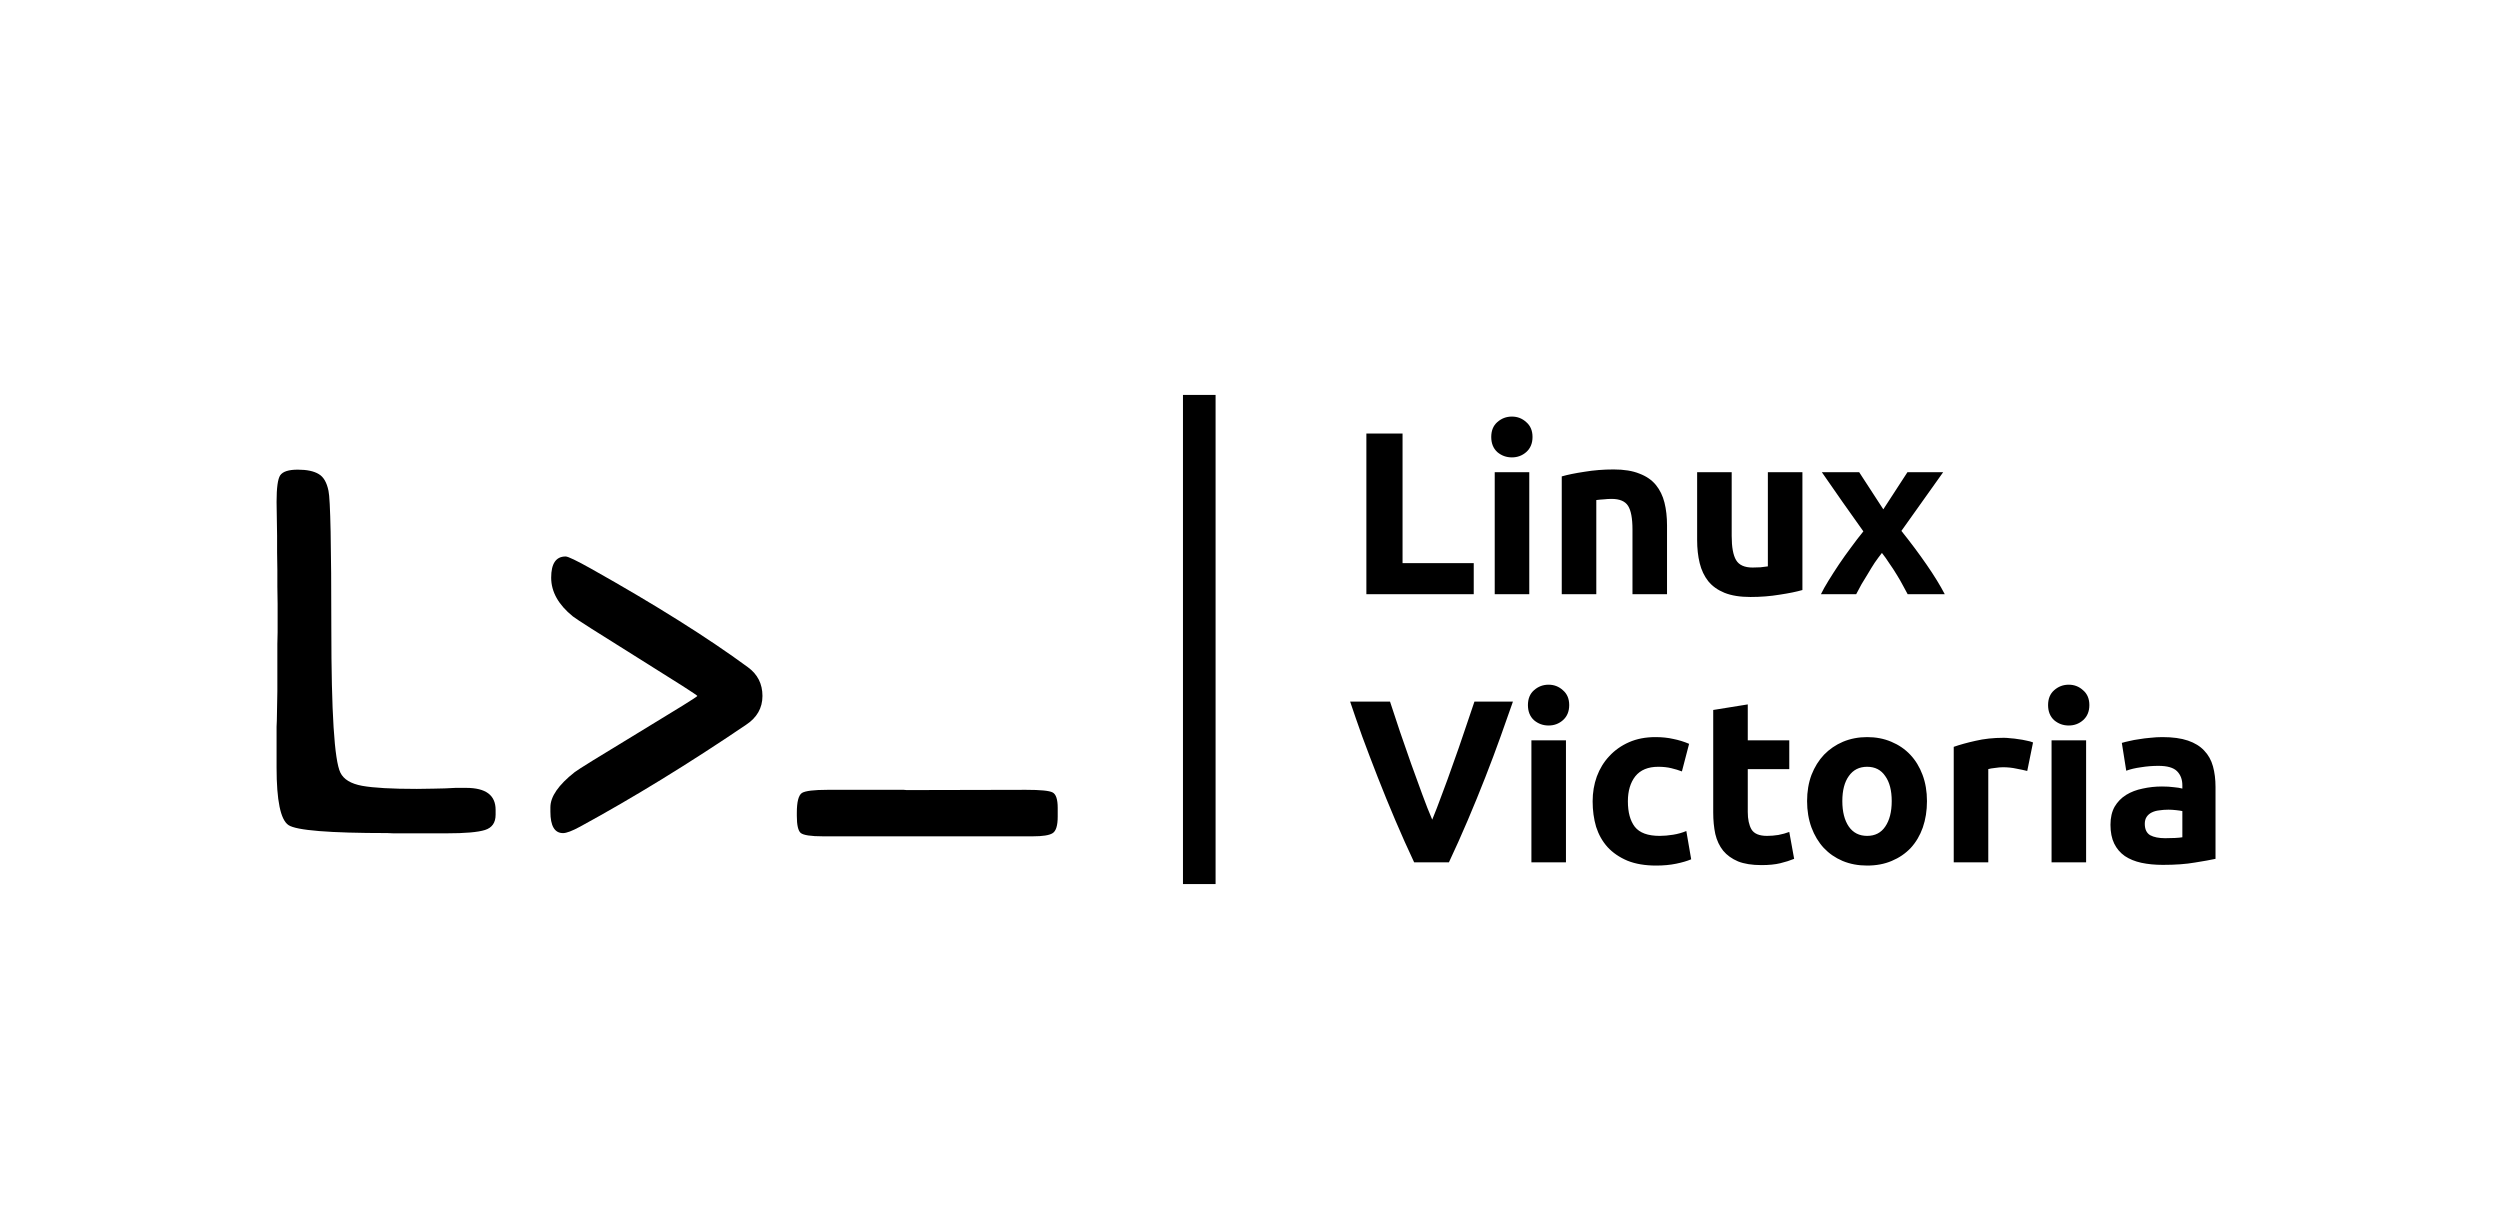 <svg width="690" height="340" viewBox="0 0 690 340" fill="none" xmlns="http://www.w3.org/2000/svg">
<g filter="url(#filter0_d_1_92)">
<rect x="16" y="16" width="650" height="300" fill="white"/>
<path d="M402.752 151.424V160H373.12V115.648H383.104V151.424H402.752ZM418.079 160H408.543V126.336H418.079V160ZM418.975 116.608C418.975 118.357 418.399 119.744 417.247 120.768C416.137 121.749 414.815 122.24 413.279 122.24C411.743 122.24 410.399 121.749 409.247 120.768C408.137 119.744 407.583 118.357 407.583 116.608C407.583 114.859 408.137 113.493 409.247 112.512C410.399 111.488 411.743 110.976 413.279 110.976C414.815 110.976 416.137 111.488 417.247 112.512C418.399 113.493 418.975 114.859 418.975 116.608ZM427.043 127.488C428.664 127.019 430.755 126.592 433.315 126.208C435.875 125.781 438.563 125.568 441.378 125.568C444.237 125.568 446.605 125.952 448.483 126.72C450.403 127.445 451.917 128.491 453.027 129.856C454.136 131.221 454.925 132.843 455.395 134.72C455.864 136.597 456.099 138.688 456.099 140.992V160H446.563V142.144C446.563 139.072 446.157 136.896 445.347 135.616C444.536 134.336 443.021 133.696 440.803 133.696C440.12 133.696 439.395 133.739 438.627 133.824C437.859 133.867 437.176 133.931 436.579 134.016V160H427.043V127.488ZM493.466 158.848C491.845 159.317 489.754 159.744 487.194 160.128C484.634 160.555 481.946 160.768 479.13 160.768C476.271 160.768 473.882 160.384 471.962 159.616C470.085 158.848 468.591 157.781 467.482 156.416C466.373 155.008 465.583 153.344 465.114 151.424C464.645 149.504 464.41 147.392 464.41 145.088V126.336H473.946V143.936C473.946 147.008 474.351 149.227 475.162 150.592C475.973 151.957 477.487 152.64 479.706 152.64C480.389 152.64 481.114 152.619 481.882 152.576C482.65 152.491 483.333 152.405 483.93 152.32V126.336H493.466V158.848ZM515.794 136.576L522.45 126.336H532.306L520.786 142.528C523.346 145.728 525.671 148.843 527.762 151.872C529.852 154.901 531.516 157.611 532.754 160H522.514C522.172 159.36 521.746 158.571 521.234 157.632C520.722 156.651 520.146 155.648 519.506 154.624C518.866 153.557 518.183 152.512 517.458 151.488C516.775 150.421 516.092 149.461 515.41 148.608C514.77 149.419 514.108 150.315 513.426 151.296C512.786 152.277 512.167 153.28 511.57 154.304C510.972 155.285 510.375 156.267 509.778 157.248C509.223 158.229 508.732 159.147 508.306 160H498.578C499.09 158.933 499.794 157.675 500.69 156.224C501.586 154.773 502.546 153.28 503.57 151.744C504.636 150.165 505.746 148.608 506.898 147.072C508.05 145.493 509.18 144.021 510.29 142.656C508.37 139.968 506.45 137.259 504.53 134.528C502.61 131.755 500.711 129.024 498.834 126.336H509.138L515.794 136.576ZM386.304 234C384.555 230.288 382.827 226.427 381.12 222.416C379.413 218.405 377.792 214.437 376.256 210.512C374.72 206.587 373.291 202.832 371.968 199.248C370.688 195.664 369.579 192.464 368.64 189.648H379.648C380.501 192.208 381.419 194.981 382.4 197.968C383.424 200.912 384.448 203.856 385.472 206.8C386.539 209.744 387.563 212.56 388.544 215.248C389.525 217.936 390.443 220.261 391.296 222.224C392.107 220.261 393.003 217.936 393.984 215.248C395.008 212.56 396.032 209.744 397.056 206.8C398.123 203.856 399.147 200.912 400.128 197.968C401.152 194.981 402.091 192.208 402.944 189.648H413.568C412.587 192.464 411.456 195.664 410.176 199.248C408.896 202.832 407.488 206.587 405.952 210.512C404.416 214.437 402.795 218.405 401.088 222.416C399.381 226.427 397.653 230.288 395.904 234H386.304ZM428.204 234H418.668V200.336H428.204V234ZM429.1 190.608C429.1 192.357 428.524 193.744 427.372 194.768C426.262 195.749 424.94 196.24 423.404 196.24C421.868 196.24 420.524 195.749 419.372 194.768C418.262 193.744 417.708 192.357 417.708 190.608C417.708 188.859 418.262 187.493 419.372 186.512C420.524 185.488 421.868 184.976 423.404 184.976C424.94 184.976 426.262 185.488 427.372 186.512C428.524 187.493 429.1 188.859 429.1 190.608ZM435.568 217.168C435.568 214.736 435.952 212.453 436.72 210.32C437.53 208.144 438.682 206.267 440.176 204.688C441.669 203.067 443.482 201.787 445.616 200.848C447.749 199.909 450.181 199.44 452.912 199.44C454.704 199.44 456.346 199.611 457.84 199.952C459.333 200.251 460.784 200.699 462.192 201.296L460.208 208.912C459.312 208.571 458.33 208.272 457.264 208.016C456.197 207.76 455.002 207.632 453.68 207.632C450.864 207.632 448.752 208.507 447.344 210.256C445.978 212.005 445.296 214.309 445.296 217.168C445.296 220.197 445.936 222.544 447.216 224.208C448.538 225.872 450.821 226.704 454.064 226.704C455.216 226.704 456.453 226.597 457.776 226.384C459.098 226.171 460.314 225.829 461.424 225.36L462.768 233.168C461.658 233.637 460.272 234.043 458.608 234.384C456.944 234.725 455.109 234.896 453.104 234.896C450.032 234.896 447.386 234.448 445.168 233.552C442.949 232.613 441.114 231.355 439.664 229.776C438.256 228.197 437.21 226.341 436.528 224.208C435.888 222.032 435.568 219.685 435.568 217.168ZM468.848 191.952L478.384 190.416V200.336H489.84V208.272H478.384V220.112C478.384 222.117 478.725 223.717 479.408 224.912C480.133 226.107 481.562 226.704 483.696 226.704C484.72 226.704 485.765 226.619 486.832 226.448C487.941 226.235 488.944 225.957 489.84 225.616L491.184 233.04C490.032 233.509 488.752 233.915 487.344 234.256C485.936 234.597 484.208 234.768 482.16 234.768C479.557 234.768 477.402 234.427 475.696 233.744C473.989 233.019 472.624 232.037 471.6 230.8C470.576 229.52 469.85 227.984 469.424 226.192C469.04 224.4 468.848 222.416 468.848 220.24V191.952ZM527.843 217.104C527.843 219.749 527.459 222.181 526.691 224.4C525.923 226.576 524.814 228.453 523.363 230.032C521.912 231.568 520.163 232.763 518.115 233.616C516.11 234.469 513.848 234.896 511.331 234.896C508.856 234.896 506.595 234.469 504.547 233.616C502.542 232.763 500.814 231.568 499.363 230.032C497.912 228.453 496.782 226.576 495.971 224.4C495.16 222.181 494.755 219.749 494.755 217.104C494.755 214.459 495.16 212.048 495.971 209.872C496.824 207.696 497.976 205.84 499.427 204.304C500.92 202.768 502.67 201.573 504.675 200.72C506.723 199.867 508.942 199.44 511.331 199.44C513.763 199.44 515.982 199.867 517.987 200.72C520.035 201.573 521.784 202.768 523.235 204.304C524.686 205.84 525.816 207.696 526.627 209.872C527.438 212.048 527.843 214.459 527.843 217.104ZM518.115 217.104C518.115 214.16 517.518 211.856 516.323 210.192C515.171 208.485 513.507 207.632 511.331 207.632C509.155 207.632 507.47 208.485 506.275 210.192C505.08 211.856 504.483 214.16 504.483 217.104C504.483 220.048 505.08 222.395 506.275 224.144C507.47 225.851 509.155 226.704 511.331 226.704C513.507 226.704 515.171 225.851 516.323 224.144C517.518 222.395 518.115 220.048 518.115 217.104ZM555.518 208.784C554.665 208.571 553.662 208.357 552.51 208.144C551.358 207.888 550.121 207.76 548.798 207.76C548.201 207.76 547.475 207.824 546.622 207.952C545.811 208.037 545.193 208.144 544.766 208.272V234H535.23V202.128C536.937 201.531 538.942 200.976 541.246 200.464C543.593 199.909 546.195 199.632 549.054 199.632C549.566 199.632 550.185 199.675 550.91 199.76C551.635 199.803 552.361 199.888 553.086 200.016C553.811 200.101 554.537 200.229 555.262 200.4C555.987 200.528 556.606 200.699 557.118 200.912L555.518 208.784ZM571.766 234H562.23V200.336H571.766V234ZM572.662 190.608C572.662 192.357 572.086 193.744 570.934 194.768C569.825 195.749 568.502 196.24 566.966 196.24C565.43 196.24 564.086 195.749 562.934 194.768C561.825 193.744 561.27 192.357 561.27 190.608C561.27 188.859 561.825 187.493 562.934 186.512C564.086 185.488 565.43 184.976 566.966 184.976C568.502 184.976 569.825 185.488 570.934 186.512C572.086 187.493 572.662 188.859 572.662 190.608ZM593.594 227.344C594.533 227.344 595.429 227.323 596.282 227.28C597.135 227.237 597.818 227.173 598.33 227.088V219.856C597.946 219.771 597.37 219.685 596.602 219.6C595.834 219.515 595.13 219.472 594.49 219.472C593.594 219.472 592.741 219.536 591.93 219.664C591.162 219.749 590.479 219.941 589.882 220.24C589.285 220.539 588.815 220.944 588.474 221.456C588.133 221.968 587.962 222.608 587.962 223.376C587.962 224.869 588.453 225.915 589.434 226.512C590.458 227.067 591.845 227.344 593.594 227.344ZM592.826 199.44C595.642 199.44 597.989 199.76 599.866 200.4C601.743 201.04 603.237 201.957 604.346 203.152C605.498 204.347 606.309 205.797 606.778 207.504C607.247 209.211 607.482 211.109 607.482 213.2V233.04C606.117 233.339 604.218 233.68 601.786 234.064C599.354 234.491 596.41 234.704 592.954 234.704C590.778 234.704 588.794 234.512 587.002 234.128C585.253 233.744 583.738 233.125 582.458 232.272C581.178 231.376 580.197 230.224 579.514 228.816C578.831 227.408 578.49 225.68 578.49 223.632C578.49 221.669 578.874 220.005 579.642 218.64C580.453 217.275 581.519 216.187 582.842 215.376C584.165 214.565 585.679 213.989 587.386 213.648C589.093 213.264 590.863 213.072 592.698 213.072C593.935 213.072 595.023 213.136 595.962 213.264C596.943 213.349 597.733 213.477 598.33 213.648V212.752C598.33 211.131 597.839 209.829 596.858 208.848C595.877 207.867 594.17 207.376 591.738 207.376C590.117 207.376 588.517 207.504 586.938 207.76C585.359 207.973 583.994 208.293 582.842 208.72L581.626 201.04C582.181 200.869 582.863 200.699 583.674 200.528C584.527 200.315 585.445 200.144 586.426 200.016C587.407 199.845 588.431 199.717 589.498 199.632C590.607 199.504 591.717 199.44 592.826 199.44Z" fill="black"/>
<line x1="327" y1="240.002" x2="327" y2="104.998" stroke="black" stroke-width="9"/>
<path d="M124.661 213.453C130.079 213.453 132.788 215.473 132.788 219.513V220.867C132.788 223.053 131.814 224.455 129.865 225.073C127.917 225.691 124.376 226 119.243 226H104.558L102.918 225.929C86.902 225.929 77.8 225.192 75.614 223.719C73.428 222.245 72.335 216.946 72.335 207.821V196.558L72.406 194.918L72.549 186.791V173.745L72.62 170.537V162.624L72.549 157.919C72.549 156.351 72.549 154.782 72.549 153.214L72.478 148.509V143.875L72.335 134.536C72.335 130.639 72.668 128.191 73.333 127.193C74.046 126.148 75.662 125.625 78.181 125.625C80.7 125.625 82.624 126.029 83.955 126.837C85.286 127.597 86.189 129.142 86.664 131.471C87.187 133.799 87.448 146.489 87.448 169.539C87.448 192.589 88.28 205.825 89.943 209.247C90.846 211.101 92.842 212.312 95.932 212.883C99.068 213.453 104.106 213.738 111.045 213.738L115.679 213.667C116.724 213.619 117.746 213.596 118.744 213.596L121.738 213.453H124.661Z" fill="black"/>
<path d="M281.083 226.824H223.125C219.798 226.824 217.755 226.515 216.994 225.897C216.281 225.28 215.925 223.711 215.925 221.192V220.337C215.925 217.295 216.4 215.465 217.351 214.848C218.301 214.277 220.654 213.992 224.408 213.992H245.438L246.223 214.063L279.158 213.992C283.15 213.992 285.598 214.23 286.501 214.705C287.451 215.18 287.927 216.606 287.927 218.982V221.406C287.927 223.878 287.451 225.398 286.501 225.969C285.598 226.539 283.792 226.824 281.083 226.824Z" fill="black"/>
<path d="M151.402 225.938C149.074 225.938 147.909 223.966 147.909 220.021V218.81C147.909 215.863 150.143 212.631 154.61 209.114C155.513 208.401 161.383 204.766 172.219 198.207C183.055 191.648 188.473 188.274 188.473 188.084C188.473 187.894 182.983 184.377 172.005 177.533C161.026 170.689 155.062 166.887 154.111 166.127C150.119 162.895 148.123 159.331 148.123 155.434C148.123 151.536 149.454 149.588 152.115 149.588C152.781 149.588 155.109 150.705 159.102 152.938C176.876 162.919 191.324 171.996 202.445 180.171C205.107 182.119 206.438 184.757 206.438 188.084C206.438 191.411 204.917 194.072 201.875 196.068C186.096 206.762 170.84 216.124 156.107 224.156C153.921 225.344 152.353 225.938 151.402 225.938Z" fill="black"/>
</g>
<defs>
<filter id="filter0_d_1_92" x="0" y="0" width="690" height="340" filterUnits="userSpaceOnUse" color-interpolation-filters="sRGB">
<feFlood flood-opacity="0" result="BackgroundImageFix"/>
<feColorMatrix in="SourceAlpha" type="matrix" values="0 0 0 0 0 0 0 0 0 0 0 0 0 0 0 0 0 0 127 0" result="hardAlpha"/>
<feOffset dx="4" dy="4"/>
<feGaussianBlur stdDeviation="10"/>
<feComposite in2="hardAlpha" operator="out"/>
<feColorMatrix type="matrix" values="0 0 0 0 0 0 0 0 0 0 0 0 0 0 0 0 0 0 0.25 0"/>
<feBlend mode="normal" in2="BackgroundImageFix" result="effect1_dropShadow_1_92"/>
<feBlend mode="normal" in="SourceGraphic" in2="effect1_dropShadow_1_92" result="shape"/>
</filter>
</defs>
</svg>
